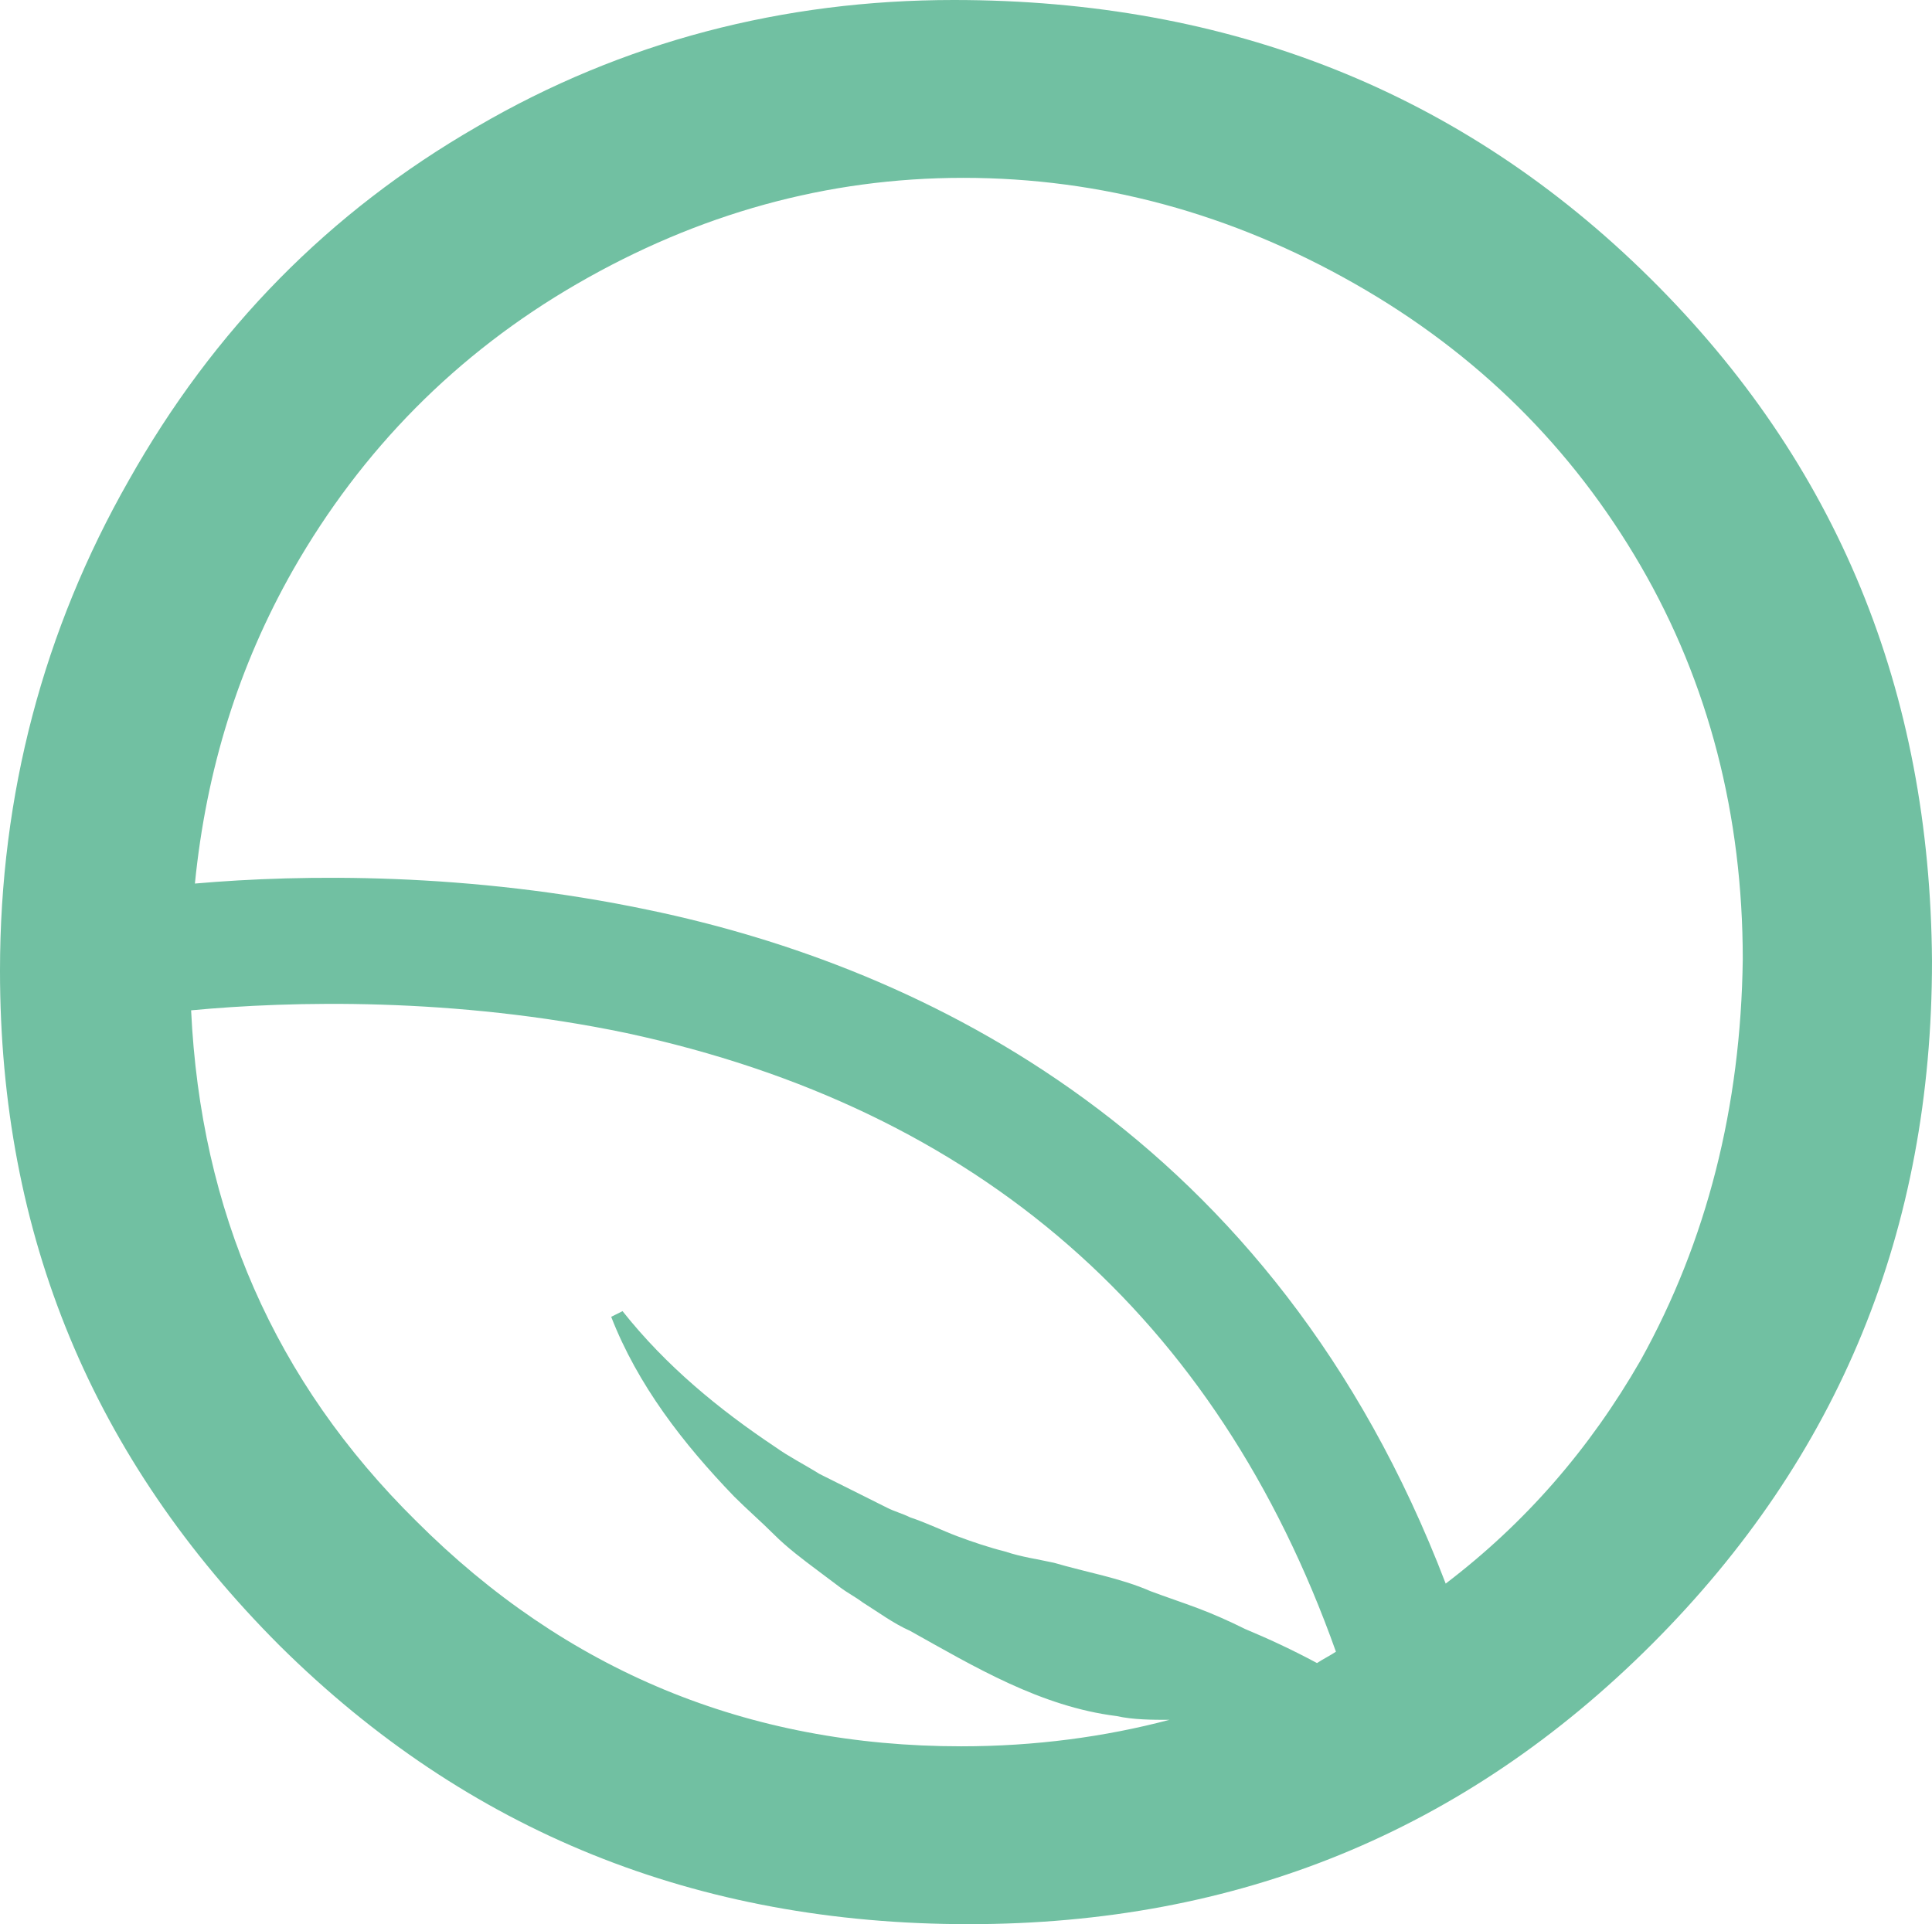 <?xml version="1.0" encoding="utf-8"?>
<!-- Generator: Adobe Illustrator 19.1.0, SVG Export Plug-In . SVG Version: 6.00 Build 0)  -->
<svg version="1.1" id="Calque_1" xmlns="http://www.w3.org/2000/svg" xmlns:xlink="http://www.w3.org/1999/xlink" x="0px" y="0px"
	 viewBox="-428 230.3 102.1 101.7" style="enable-background:new -428 230.3 102.1 101.7;" xml:space="preserve">
<style type="text/css">
	.st0{fill:#71C0A2;}
</style>
<path class="st0" d="M-340.8,245c-9.9-9.8-22.2-14.7-36.8-14.7c-9,0-17.5,2.2-25.2,6.7c-7.8,4.5-13.9,10.7-18.4,18.7
	c-4.5,7.9-6.8,16.6-6.8,25.9c0,14,4.9,25.8,14.8,35.7c9.9,9.8,22,14.7,36.4,14.7c14.2,0,26.2-4.9,36.1-14.8
	c9.9-9.9,14.8-21.9,14.8-36.1C-326,266.8-330.9,254.8-340.8,245z M-377.2,322.6c-11.3,0-20.9-4-28.8-11.9
	c-7.5-7.4-11.4-16.4-11.9-27c5.3-0.5,13.9-0.7,23,1.2c18.6,4,31.2,15,37.5,32.7c-0.3,0.2-0.7,0.4-1,0.6c-1.3-0.7-2.6-1.3-3.8-1.8
	c-0.8-0.4-1.7-0.8-2.5-1.1c-0.8-0.3-1.7-0.6-2.5-0.9c-1.6-0.7-3.4-1-5.1-1.5c-0.9-0.2-1.7-0.3-2.6-0.6c-0.8-0.2-1.7-0.5-2.5-0.8
	c-0.8-0.3-1.6-0.7-2.5-1c-0.4-0.2-0.8-0.3-1.2-0.5l-1.2-0.6c-0.8-0.4-1.6-0.8-2.4-1.2c-0.8-0.5-1.6-0.9-2.3-1.4
	c-3-2-5.8-4.3-8.1-7.2l-0.6,0.3c1.4,3.6,3.8,6.7,6.5,9.5c0.7,0.7,1.4,1.3,2.1,2c0.7,0.7,1.5,1.3,2.3,1.9l1.2,0.9
	c0.4,0.3,0.8,0.5,1.2,0.8c0.8,0.5,1.6,1.1,2.5,1.5c3.4,1.9,6.9,4,10.9,4.5c0.9,0.2,1.9,0.2,2.8,0.2
	C-369.6,322.1-373.3,322.6-377.2,322.6z M-341.3,302.2c-2.7,4.7-6.1,8.6-10.3,11.8c-9.1-23.8-27.7-32.6-42.1-35.6
	c-9.5-2-18.3-1.9-24-1.4c0.6-6,2.3-11.5,5.2-16.6c3.6-6.3,8.6-11.4,15-15.1s13.2-5.6,20.4-5.6c7.3,0,14.2,1.9,20.7,5.6
	s11.5,8.7,15.1,14.9c3.6,6.2,5.4,13.2,5.4,20.8C-336,288.8-337.8,295.9-341.3,302.2z"/>
</svg>
